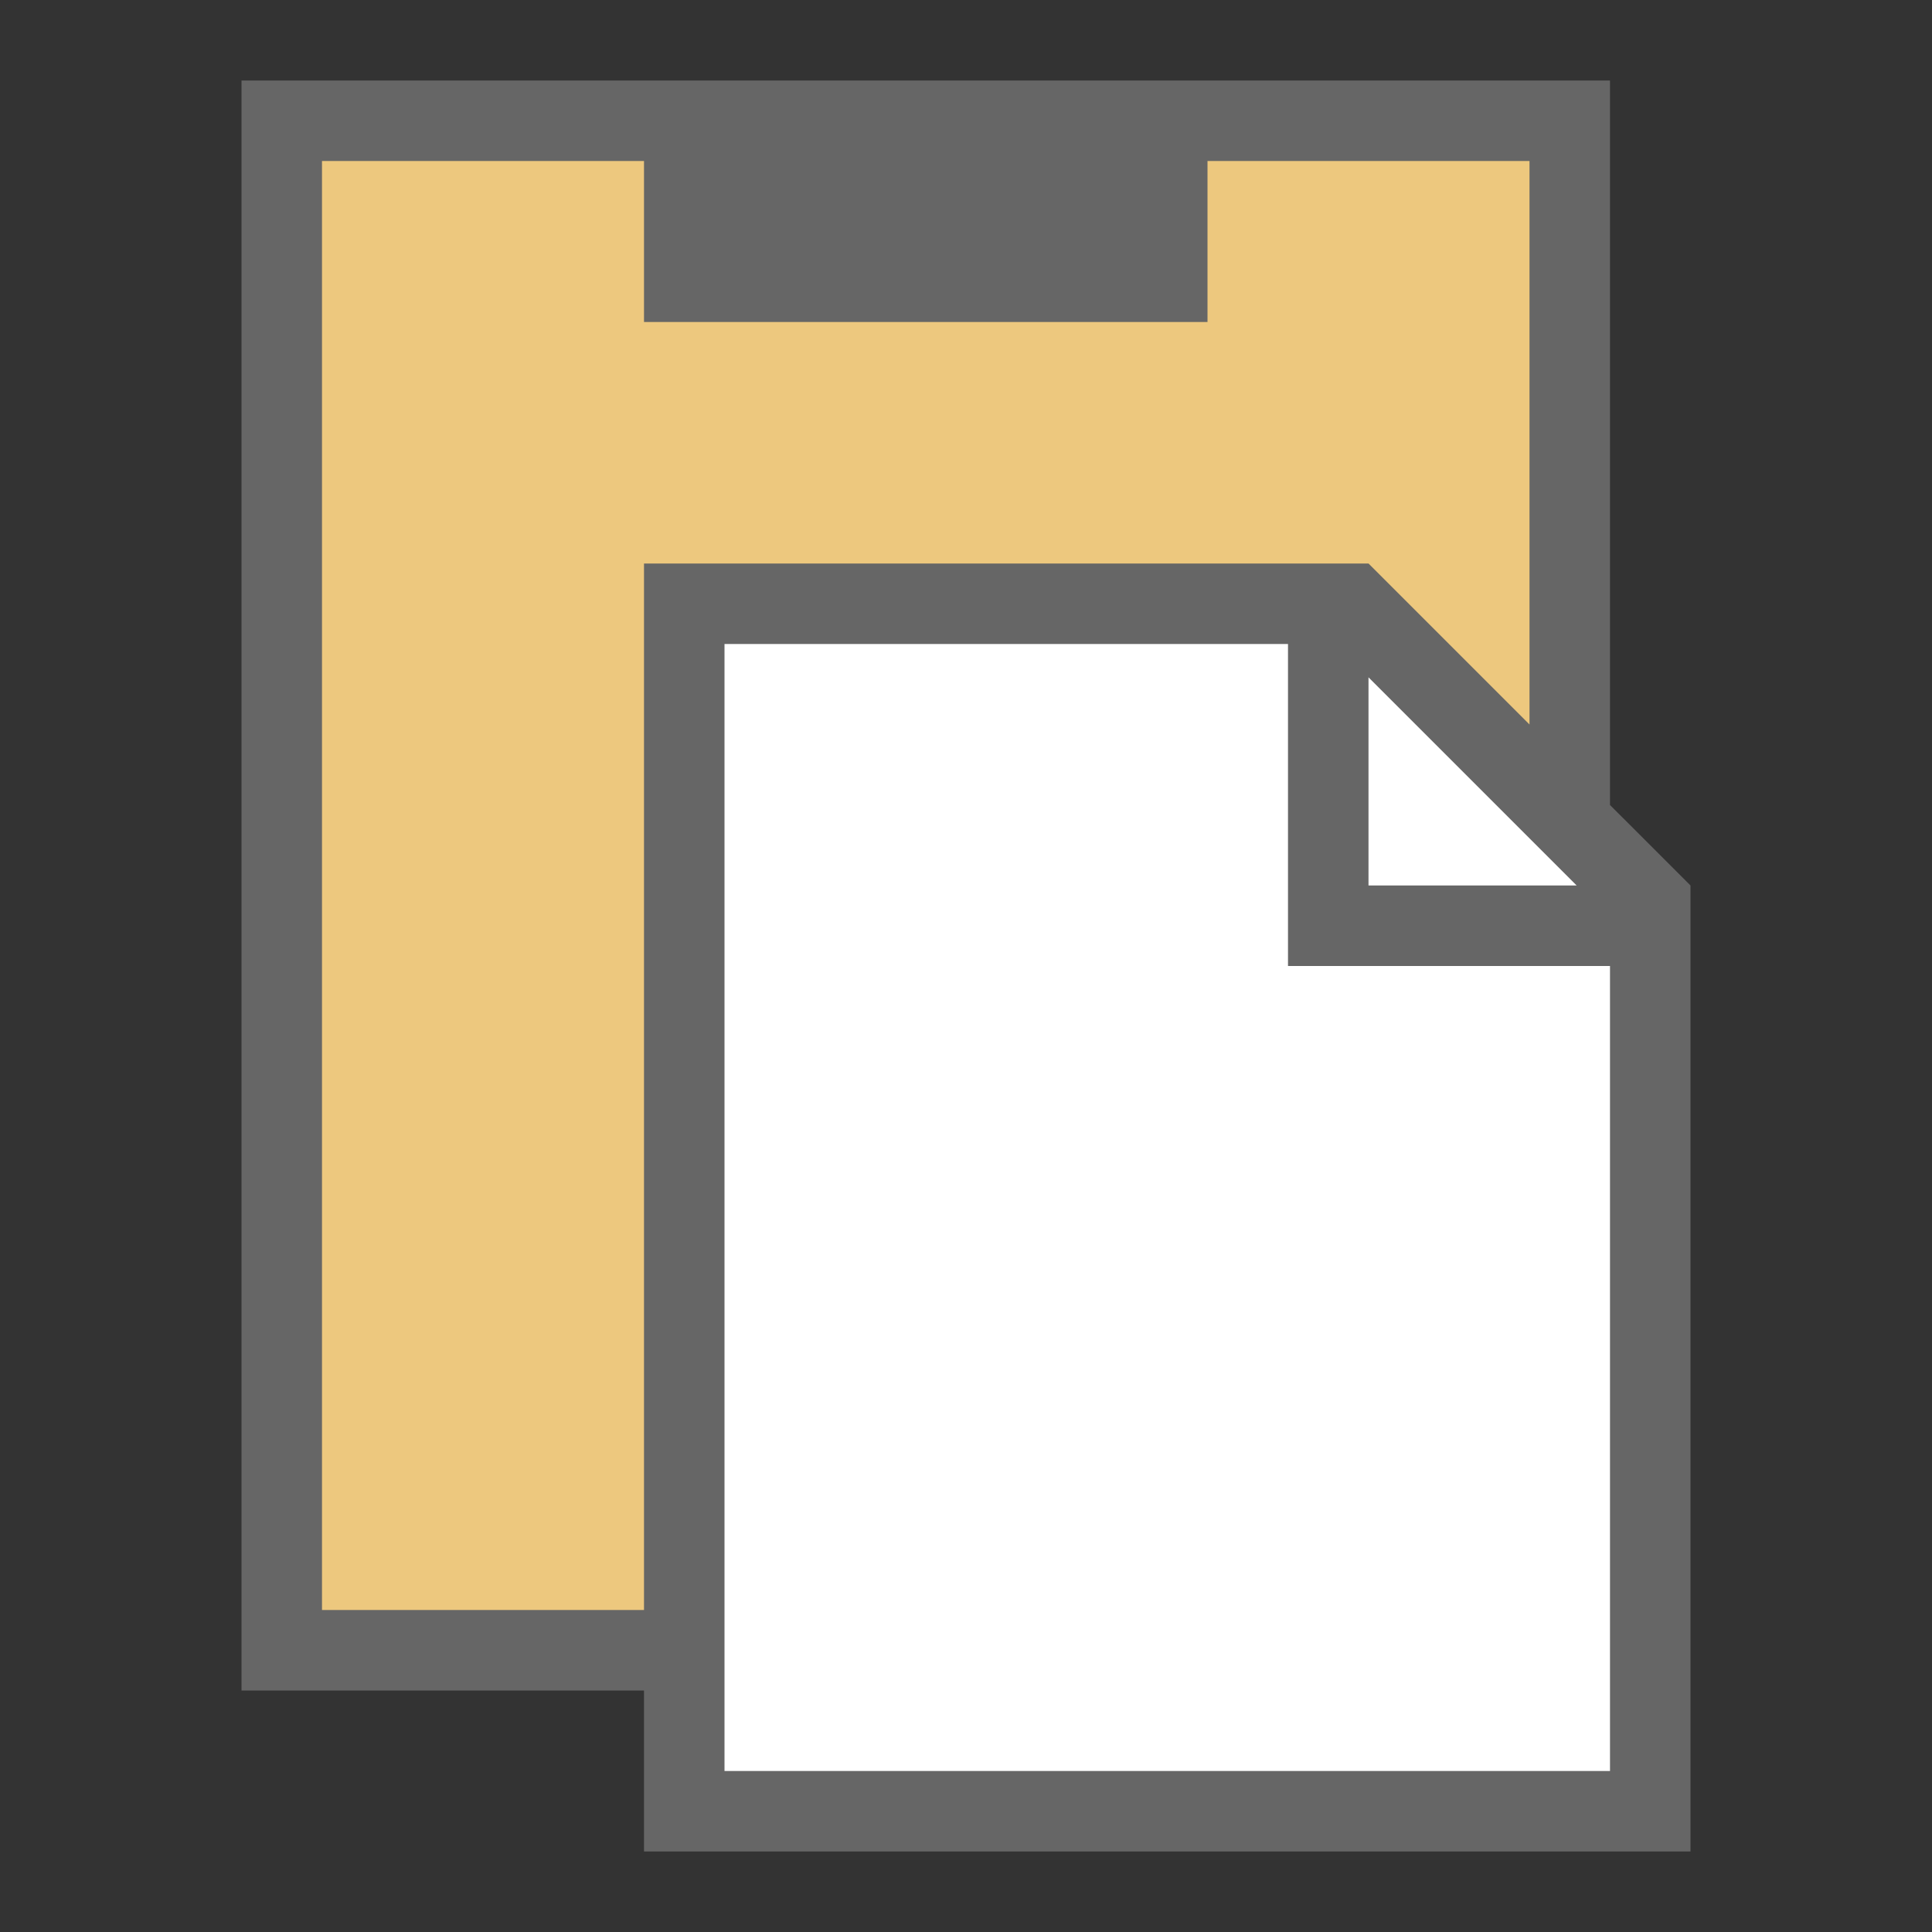 <?xml version="1.0" encoding="utf-8"?>
<!-- Generator: Adobe Illustrator 23.0.3, SVG Export Plug-In . SVG Version: 6.00 Build 0)  -->
<svg version="1.1" id="Layer_1" xmlns="http://www.w3.org/2000/svg" xmlns:xlink="http://www.w3.org/1999/xlink" x="0px" y="0px"
	 viewBox="0 0 48 48" style="enable-background:new 0 0 48 48;" xml:space="preserve">
<rect x="0" y="0" width="48" height="48" fill="#333333" stroke="none"/>
<title>paste</title>
        <path fill="#edc87e" d="M7 3h32v38h-32v-38z"></path>
        <path fill="#fff" d="M17 45v-30h16.586l7.414 7.414v22.586h-24z"></path>
        <path
          fill="#666"
          d="M40 20v-18h-34v40h10v4h26v-24zM16 40h-8v-36h8v4h14v-4h8v14l-4-4h-18zM40 24v20h-22v-28h14v8zM34 22v-5.172l5.172 5.172z"
        ></path>
</svg>
